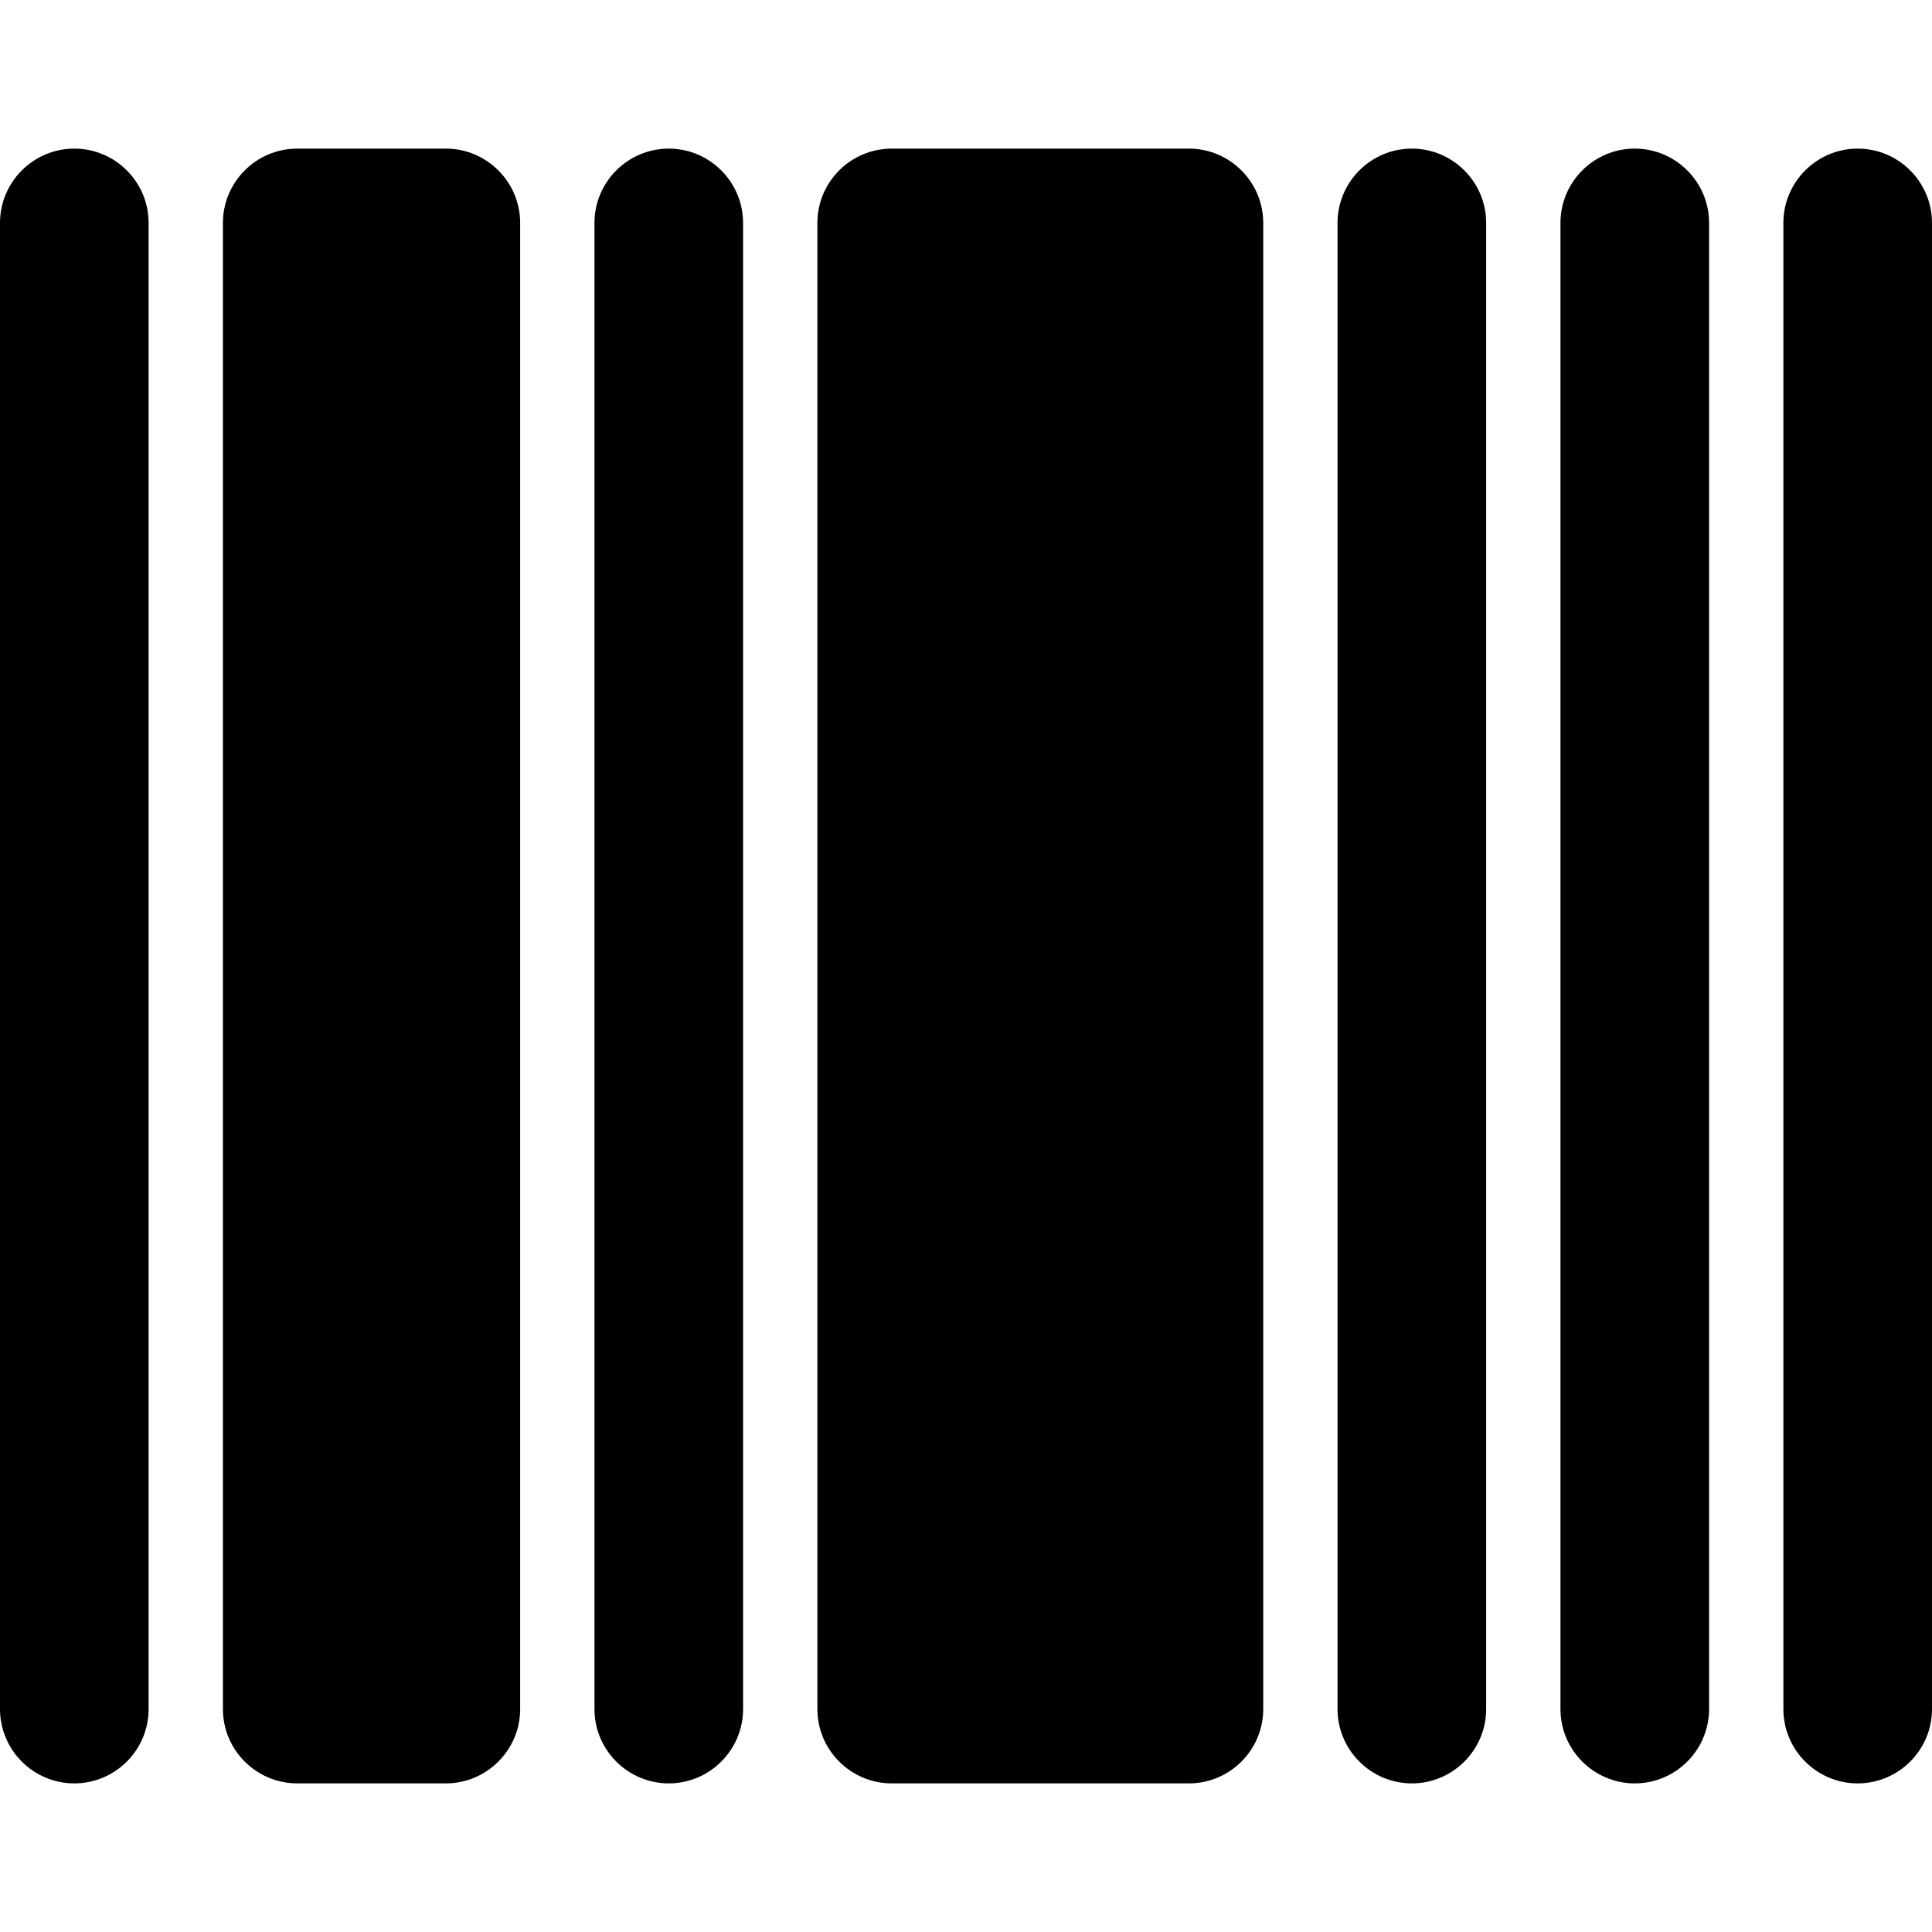 <svg xmlns="http://www.w3.org/2000/svg" width="26" height="26" viewBox="0 0 26 26">
    <path d="M 1 2 C 0.449 2 0 2.449 0 3 L 0 23 C 0 23.551 0.449 24 1 24 C 1.551 24 2 23.551 2 23 L 2 3 C 2 2.449 1.551 2 1 2 z M 4 2 C 3.449 2 3 2.449 3 3 L 3 23 C 3 23.551 3.449 24 4 24 L 6 24 C 6.551 24 7 23.551 7 23 L 7 3 C 7 2.449 6.551 2 6 2 L 4 2 z M 9 2 C 8.449 2 8 2.449 8 3 L 8 23 C 8 23.551 8.449 24 9 24 C 9.551 24 10 23.551 10 23 L 10 3 C 10 2.449 9.551 2 9 2 z M 12 2 C 11.449 2 11 2.449 11 3 L 11 23 C 11 23.551 11.449 24 12 24 L 16 24 C 16.551 24 17 23.551 17 23 L 17 3 C 17 2.449 16.551 2 16 2 L 12 2 z M 19 2 C 18.449 2 18 2.449 18 3 L 18 23 C 18 23.551 18.449 24 19 24 C 19.551 24 20 23.551 20 23 L 20 3 C 20 2.449 19.551 2 19 2 z M 22 2 C 21.449 2 21 2.449 21 3 L 21 23 C 21 23.551 21.449 24 22 24 C 22.551 24 23 23.551 23 23 L 23 3 C 23 2.449 22.551 2 22 2 z M 25 2 C 24.449 2 24 2.449 24 3 L 24 23 C 24 23.551 24.449 24 25 24 C 25.551 24 26 23.551 26 23 L 26 3 C 26 2.449 25.551 2 25 2 z"></path>
</svg>

